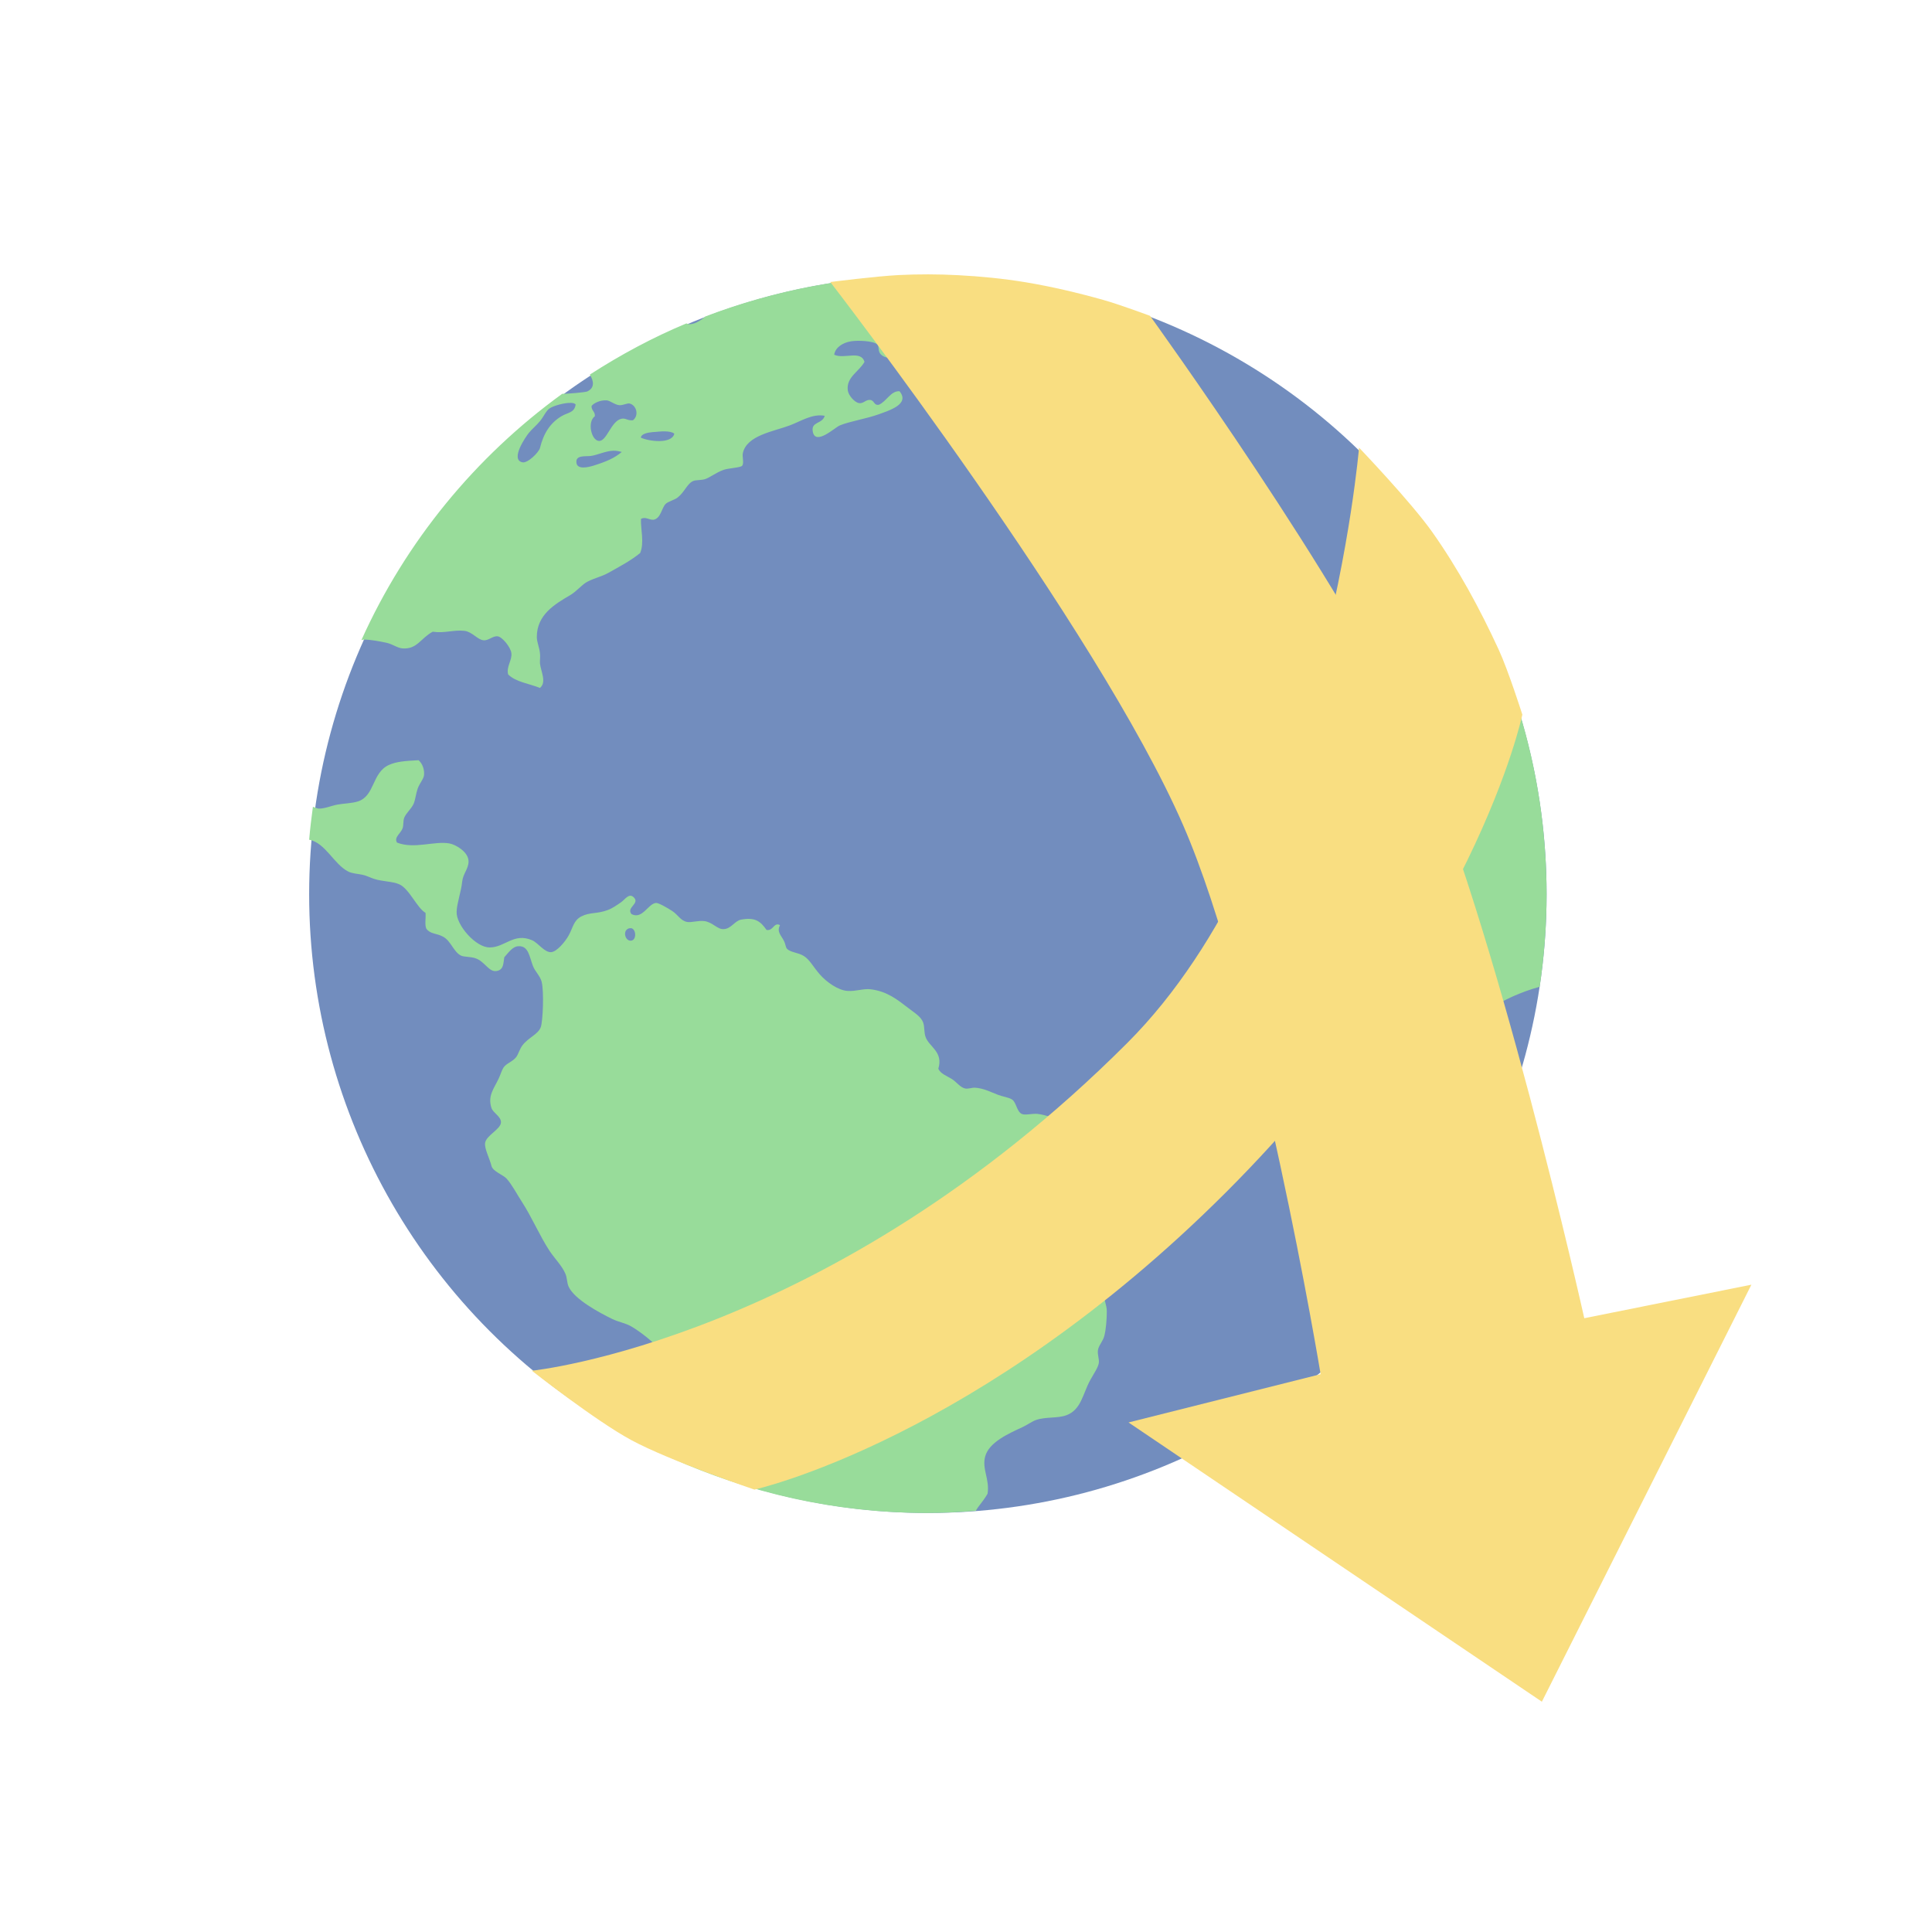<?xml version="1.0" encoding="UTF-8"?>
<svg version="1.1" viewBox="0 0 192 192" xmlns="http://www.w3.org/2000/svg">
 <g transform="matrix(2.986 0 0 2.986 30.723 25.786)">
  <circle cx="20.592" cy="21.126" r="20.592" fill="url(#d)" style="fill:#728dbe"/>
  <path d="m20.55 0.534c-2.603 0-5.08 0.495-7.369 1.365-0.166 0.153-0.383 0.27-0.554 0.255-0.024-0.003-0.047-0.016-0.071-0.026-1.129 0.471-2.199 1.048-3.214 1.703 0.132 0.214 0.171 0.452-0.1 0.567-0.046 0.018-0.62 0.077-0.82 0.073-2.886 2.093-5.202 4.908-6.682 8.195 0.024-0.004 0.044-0.014 0.07-0.015 0.225-0.004 0.548 0.06 0.764 0.106 0.199 0.041 0.36 0.174 0.532 0.187 0.489 0.037 0.607-0.342 1.006-0.555 0.412 0.058 0.686-0.07 1.058-0.029 0.254 0.029 0.437 0.299 0.635 0.314 0.166 0.016 0.313-0.156 0.474-0.131 0.156 0.025 0.426 0.364 0.451 0.555 0.033 0.237-0.175 0.451-0.107 0.712 0.249 0.253 0.702 0.305 1.058 0.45 0.232-0.191 0.031-0.544 0-0.82-0.004-0.122 0.016-0.23 0-0.342-0.02-0.19-0.102-0.364-0.104-0.527-0.004-0.751 0.607-1.103 1.112-1.4 0.219-0.129 0.391-0.356 0.58-0.451 0.268-0.134 0.467-0.165 0.689-0.29 0.401-0.225 0.745-0.405 1.058-0.66 0.145-0.341 0.014-0.797 0.027-1.134 0.145-0.089 0.269 0.038 0.423 0.026 0.242-0.05 0.262-0.391 0.399-0.527 0.079-0.078 0.298-0.134 0.397-0.211 0.241-0.189 0.32-0.474 0.53-0.555 0.076-0.031 0.25-0.021 0.369-0.054 0.157-0.042 0.38-0.226 0.635-0.314 0.166-0.058 0.547-0.07 0.611-0.133 0.078-0.08-0.001-0.303 0.027-0.422 0.128-0.596 1.028-0.722 1.56-0.923 0.373-0.14 0.755-0.399 1.165-0.32-0.08 0.283-0.462 0.183-0.397 0.527 0.089 0.477 0.73-0.136 0.899-0.207 0.323-0.135 0.876-0.219 1.3-0.372 0.371-0.135 1.037-0.342 0.687-0.766-0.292-0.016-0.433 0.342-0.687 0.45-0.176 0.029-0.142-0.147-0.292-0.161-0.142-0.016-0.222 0.131-0.369 0.106-0.145-0.024-0.35-0.252-0.373-0.422-0.058-0.441 0.373-0.622 0.556-0.951-0.121-0.399-0.674-0.081-1.008-0.237 0.033-0.237 0.278-0.401 0.556-0.446 0.228-0.038 0.739-0.018 0.875 0.102 0.079 0.068 0.006 0.233 0.133 0.344 0.135 0.122 0.301 0.109 0.476 0.081 0.062-0.301-0.392-0.225-0.343-0.424 0.357-0.233 0.939-0.042 1.376-0.106 0.252-0.037 0.516-0.214 0.739-0.34 0.212-0.121 0.488-0.33 0.713-0.133 0.06 0.216-0.196 0.287-0.316 0.394-0.405 0.359-0.822 0.771-1.136 1.188 0.193 0.188 0.544 0.093 0.87 0.133 0.128 0.016 0.288 0.054 0.423 0.079 0.158 0.029 0.326 0.02 0.449 0.052 0.222 0.054 0.282 0.292 0.502 0.292 0.362-6.455e-4 0.366-0.391 0.161-0.635 0.065-0.249 0.166-0.378 0.079-0.553-0.163-0.325-0.761-0.016-0.792-0.422-0.019-0.263 0.221-0.252 0.316-0.448-0.043-0.509 0.418-0.546 0.369-1.001-0.021-0.191-0.182-0.193-0.316-0.372-0.068-0.087-0.101-0.256-0.179-0.332-0.617-0.054-1.242-0.088-1.874-0.088zm-10.647 4.155h0.003c0.123 0.016 0.272 0.15 0.421 0.161 0.141 0.004 0.258-0.078 0.345-0.054 0.221 0.058 0.314 0.392 0.106 0.555-0.173 0.021-0.24-0.076-0.371-0.052-0.359 0.06-0.497 0.763-0.766 0.74-0.253-0.02-0.39-0.637-0.133-0.82 0.016-0.16-0.118-0.186-0.109-0.344 0.076-0.097 0.293-0.202 0.504-0.185zm-1.191 0.083c0.074 0.003 0.129 0.02 0.157 0.052-0.035 0.281-0.256 0.263-0.474 0.394-0.376 0.227-0.594 0.572-0.713 1.056-0.035 0.14-0.405 0.514-0.584 0.477-0.42-0.088 0.117-0.86 0.212-0.977 0.106-0.13 0.248-0.244 0.373-0.394 0.121-0.145 0.2-0.342 0.316-0.422 0.128-0.088 0.492-0.193 0.713-0.185zm3.131 0.949c0.134 0.003 0.255 0.025 0.31 0.079-0.086 0.349-0.839 0.257-1.114 0.13 0.016-0.131 0.224-0.168 0.397-0.185 0.122-0.004 0.273-0.029 0.407-0.024zm-1.713 0.644c0.089-0.003 0.18 0.016 0.274 0.042-0.243 0.203-0.507 0.318-0.925 0.45-0.201 0.063-0.548 0.141-0.582-0.083-0.042-0.275 0.294-0.211 0.478-0.235 0.231-0.032 0.485-0.166 0.756-0.175zm26.276 1.565c-0.032 0.076-0.054 0.149-0.05 0.221 0.016 0.127 0.156 0.25 0.187 0.422 0.016 0.092-0.043 0.289 0 0.372 0.127 0.246 0.461 0.07 0.699 0.083-0.271-0.372-0.541-0.745-0.836-1.098zm1.352 1.816c-0.038 0.182-0.162 0.419-0.262 0.571-0.231 0.35-0.544 0.366-0.875 0.553-0.276 0.156-0.394 0.416-0.556 0.688-0.175 0.293-0.284 0.47-0.212 0.895-0.236 0.468-0.594 0.755-1.084 0.977-0.145 0.065-0.343 0.09-0.476 0.185-0.105 0.076-0.166 0.28-0.316 0.448-0.185 0.206-0.38 0.293-0.478 0.45-0.076 0.122-0.101 0.364-0.185 0.527-0.113 0.222-0.353 0.33-0.502 0.555-0.068 0.104-0.113 0.314-0.187 0.45-0.168 0.304-0.454 0.523-0.423 0.79 0.031 0.258 0.325 0.304 0.345 0.529 0.004 0.127-0.084 0.205-0.079 0.344 0.004 0.203 0.141 0.345 0.157 0.501 0.04 0.392-0.133 0.548-0.208 0.816-0.035 0.128-0.02 0.272-0.054 0.372-0.066 0.196-0.339 0.373-0.345 0.605-0.003 0.165 0.17 0.297 0.183 0.529 0.004 0.16-0.079 0.33-0.05 0.477 0.056 0.287 0.57 0.621 0.794 0.845 0.299 0.299 0.691 0.53 0.82 0.845 0.108 0.267 0.107 0.615 0.316 0.816 0.154 0.149 0.411 0.241 0.609 0.396 0.184 0.144 0.385 0.269 0.582 0.422 0.322 0.251 0.809 0.753 1.322 0.714 0.268-0.018 0.542-0.238 0.846-0.292 0.313-0.055 0.718-0.085 1.034-0.052 0.242 0.024 0.49 0.168 0.742 0.157 0.265-0.016 0.569-0.213 0.871-0.344 0.242-0.105 0.54-0.222 0.866-0.308 0.15-1.004 0.23-2.033 0.23-3.081 0-4.216-1.263-8.124-3.425-11.382zm-34.126 6.92c-0.44 0.024-0.727 0.044-0.977 0.157-0.572 0.26-0.462 1.032-1.034 1.215-0.198 0.063-0.469 0.066-0.687 0.106-0.188 0.035-0.417 0.136-0.611 0.132-0.054-6.59e-4 -0.13-0.041-0.198-0.061-0.05 0.362-0.093 0.728-0.125 1.096 0.544 0.103 0.825 0.824 1.306 1.062 0.132 0.066 0.304 0.07 0.473 0.106 0.136 0.031 0.241 0.088 0.373 0.133 0.28 0.094 0.623 0.083 0.846 0.183 0.337 0.149 0.585 0.782 0.875 0.951 0.016 0.171-0.034 0.4 0.027 0.527 0.137 0.186 0.33 0.144 0.556 0.265 0.27 0.145 0.353 0.521 0.609 0.635 0.088 0.039 0.31 0.034 0.449 0.077 0.351 0.106 0.465 0.511 0.766 0.422 0.197-0.058 0.182-0.26 0.214-0.448 0.13-0.14 0.272-0.364 0.476-0.368 0.329-0.016 0.358 0.339 0.478 0.658 0.068 0.18 0.244 0.337 0.29 0.527 0.082 0.328 0.041 1.31-0.029 1.506-0.083 0.241-0.409 0.343-0.611 0.609-0.095 0.125-0.14 0.308-0.212 0.396-0.13 0.158-0.322 0.199-0.419 0.344-0.054 0.082-0.108 0.257-0.161 0.368-0.159 0.336-0.371 0.574-0.238 0.977 0.056 0.166 0.316 0.277 0.316 0.473 7.42e-4 0.23-0.49 0.436-0.528 0.688-0.029 0.188 0.152 0.522 0.212 0.766 0.044 0.184 0.393 0.3 0.502 0.422 0.186 0.208 0.334 0.503 0.504 0.764 0.335 0.514 0.598 1.141 0.925 1.639 0.173 0.261 0.415 0.495 0.53 0.766 0.058 0.136 0.05 0.3 0.104 0.422 0.189 0.426 1.024 0.871 1.455 1.082 0.202 0.098 0.425 0.133 0.611 0.235 0.28 0.156 0.836 0.575 0.977 0.821 0.126 0.221 0.205 0.757 0.266 1.108 0.082 0.463 9.79e-4 0.819 0.027 1.321 0.016 0.271 0.103 0.544 0.107 0.816 0.001 0.095-0.05 0.166-0.054 0.263-1.55e-4 0.015 0.006 0.034 0.006 0.05 2.599 1.174 5.478 1.842 8.525 1.842 0.551 0 1.095-0.029 1.634-0.071 0.024-0.041 0.045-0.083 0.075-0.121 0.125-0.163 0.235-0.305 0.316-0.448 0.078-0.482-0.193-0.819-0.079-1.241 0.126-0.474 0.783-0.764 1.243-0.977 0.158-0.073 0.32-0.193 0.449-0.237 0.319-0.111 0.716-0.05 1.008-0.157 0.496-0.181 0.547-0.712 0.792-1.162 0.116-0.213 0.268-0.427 0.29-0.579 0.019-0.136-0.05-0.265-0.029-0.426 0.024-0.159 0.167-0.297 0.212-0.473 0.058-0.229 0.083-0.564 0.083-0.818 0-0.209-0.098-0.393-0.106-0.581-0.035-0.685 0.248-0.761 0.502-1.134 0.127-0.185 0.175-0.396 0.264-0.529 0.426-0.635 1.166-0.941 1.112-1.9-0.016-0.317-0.217-1.035-0.451-1.136-0.134-0.058-0.441-0.004-0.635-0.079-0.625-0.233-0.992-1.006-1.64-1.056-0.138-0.016-0.265 0.056-0.421 0.054-0.256-0.016-0.643-0.179-0.927-0.211-0.18-0.018-0.422 0.053-0.53 0-0.165-0.08-0.182-0.384-0.316-0.475-0.106-0.074-0.314-0.098-0.476-0.161-0.261-0.099-0.467-0.216-0.768-0.237-0.093-0.004-0.208 0.044-0.316 0.029-0.166-0.029-0.298-0.225-0.451-0.318-0.192-0.117-0.37-0.173-0.449-0.34 0.174-0.569-0.306-0.727-0.423-1.056-0.056-0.154-0.031-0.339-0.079-0.477-0.07-0.197-0.264-0.31-0.478-0.475-0.383-0.294-0.722-0.57-1.27-0.637-0.241-0.031-0.479 0.072-0.77 0.054-0.308-0.018-0.695-0.288-0.925-0.551-0.224-0.257-0.333-0.487-0.528-0.609-0.185-0.119-0.43-0.116-0.556-0.235-0.056-0.052-0.046-0.142-0.107-0.266-0.093-0.192-0.249-0.299-0.133-0.529-0.211-0.108-0.217 0.201-0.447 0.161-0.206-0.291-0.379-0.429-0.846-0.344-0.214 0.039-0.333 0.309-0.582 0.316-0.204 0.016-0.365-0.227-0.635-0.266-0.204-0.029-0.435 0.054-0.58 0.028-0.226-0.045-0.295-0.233-0.502-0.368-0.151-0.099-0.445-0.268-0.53-0.265-0.266 0.016-0.455 0.564-0.822 0.37-0.178-0.225 0.29-0.344 0.079-0.555-0.16-0.16-0.295 0.073-0.423 0.161-0.147 0.101-0.285 0.201-0.447 0.261-0.363 0.135-0.591 0.065-0.875 0.211-0.263 0.136-0.274 0.363-0.423 0.633-0.122 0.221-0.399 0.544-0.582 0.557-0.222 0.016-0.434-0.309-0.635-0.396-0.606-0.262-0.899 0.233-1.402 0.239-0.467 0.016-1.134-0.752-1.11-1.19 0.004-0.267 0.154-0.673 0.185-1.004 0.029-0.263 0.209-0.421 0.212-0.662 0.004-0.321-0.426-0.567-0.635-0.605-0.494-0.091-1.18 0.198-1.747-0.029-0.108-0.179 0.127-0.303 0.187-0.477 0.035-0.099 0.014-0.231 0.05-0.34 0.062-0.168 0.239-0.298 0.318-0.477 0.058-0.136 0.074-0.332 0.133-0.501 0.07-0.192 0.197-0.316 0.212-0.45 0.018-0.178-0.048-0.383-0.187-0.501zm7.073 5.588c0.179 0.016 0.202 0.387 0.018 0.416-0.198 0.031-0.298-0.31-0.106-0.398 0.033-0.016 0.063-0.016 0.088-0.015v-0.003z" fill="#5fd35f" style="fill:#98dc9a"/>
  <path d="m7.412 36.984s9.908-0.997 19.815-10.906c6.605-6.605 7.715-19.815 7.715-19.815s1.725 1.801 2.441 2.815c0.862 1.221 1.58 2.546 2.206 3.905 0.322 0.698 0.788 2.165 0.788 2.165s-1.593 7.626-9.849 15.884c-8.256 8.256-15.708 9.908-15.708 9.908s-2.809-0.949-4.106-1.651c-1.181-0.638-3.303-2.306-3.303-2.306z" fill="#ffd42a" fill-rule="evenodd" style="fill:#f9de81"/>
  <path d="m17.342 0.747s8.877 11.493 11.746 18.082c2.507 5.756 4.575 18.271 4.575 18.271l-6.393 1.606 13.757 9.294 6.973-13.879-5.562 1.116s-2.942-13.221-5.7-19.354c-2.258-5.022-8.753-14.008-8.753-14.008s-1.027-0.381-1.554-0.528c-0.852-0.24-1.715-0.443-2.589-0.589-0.741-0.122-1.493-0.196-2.243-0.235-0.66-0.035-1.321-0.037-1.981-0.004-0.759 0.039-2.271 0.231-2.271 0.231z" fill="#ffd42a" fill-rule="evenodd" style="fill:#f9de81"/>
 </g>
</svg>
